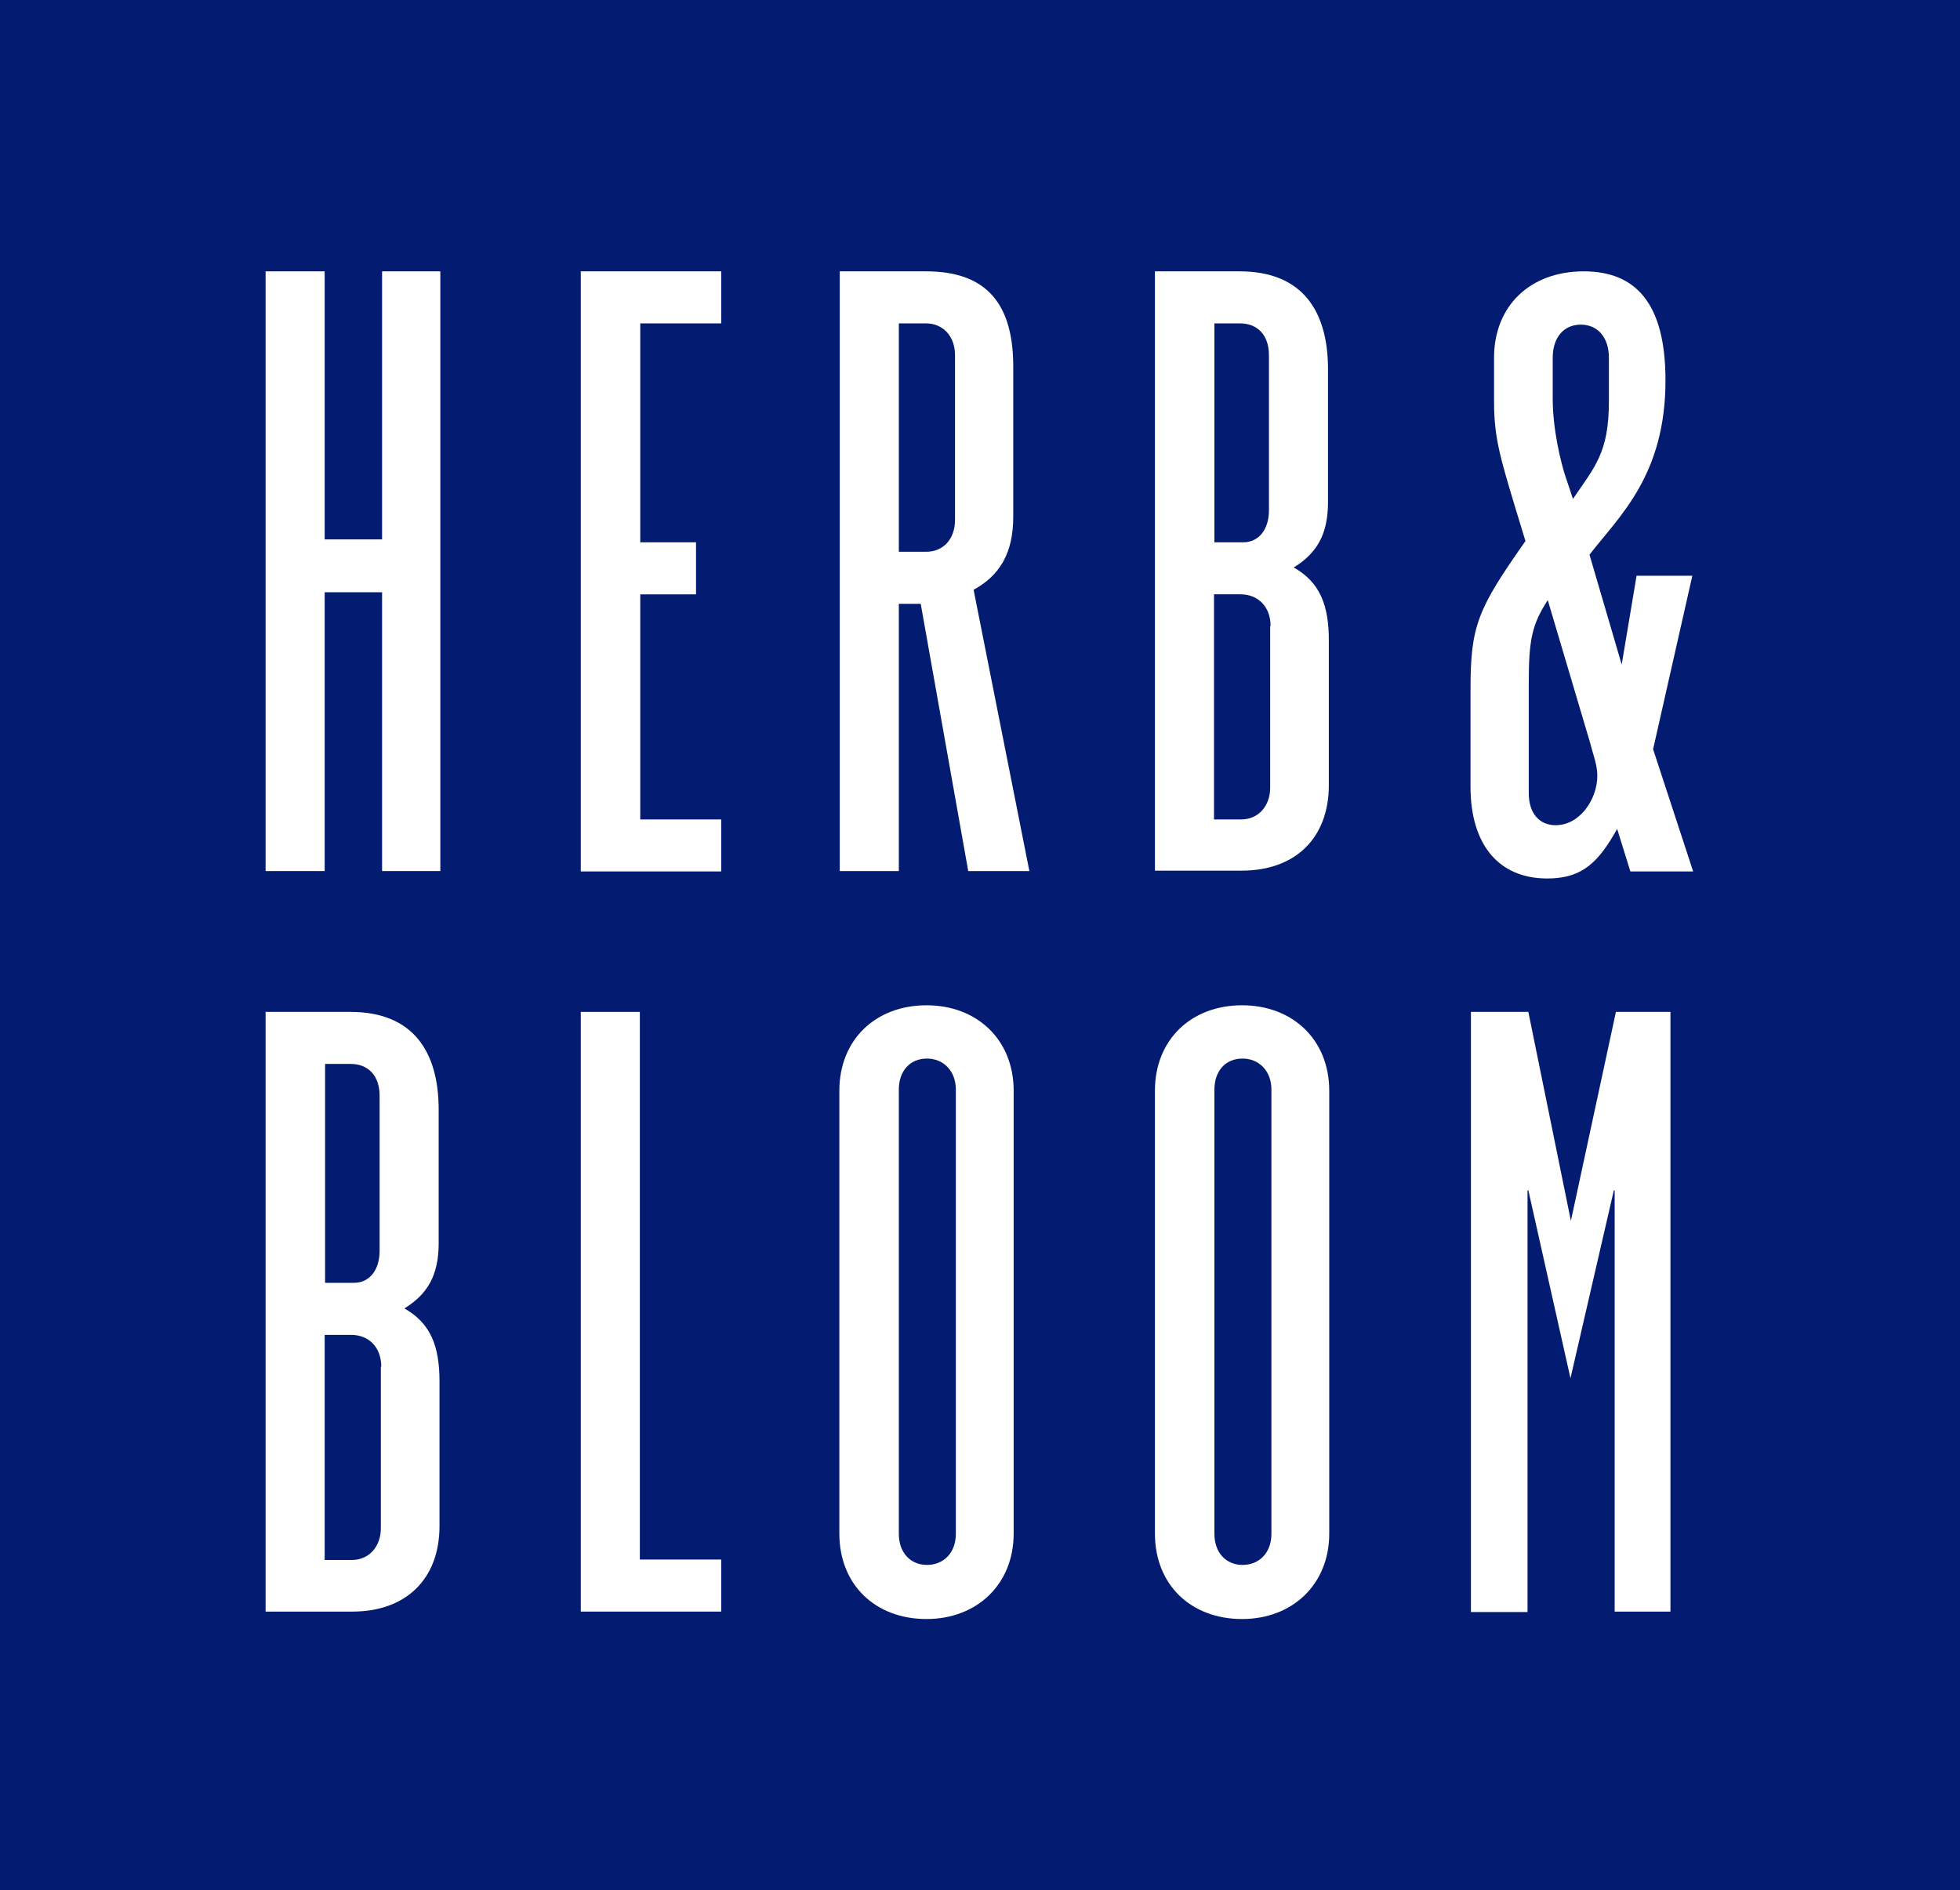 <?xml version="1.0" encoding="utf-8"?>
<!-- Generator: Adobe Illustrator 21.0.2, SVG Export Plug-In . SVG Version: 6.00 Build 0)  -->
<svg version="1.1" id="Layer_1" xmlns="http://www.w3.org/2000/svg" xmlns:xlink="http://www.w3.org/1999/xlink" x="0px" y="0px"
	 viewBox="0 0 474.5 457.7" style="enable-background:new 0 0 474.5 457.7;" xml:space="preserve">
<style type="text/css">
	.st0{fill:#031C72;}
	.st1{fill:#FFFFFF;}
</style>
<rect y="0" class="st0" width="474.5" height="457.7"/>
<g>
	<path class="st1" d="M92.5,210.9v-67.5H78.6v67.5H64.3V65.7h14.3v64.9h13.9V65.7h14.1v145.2H92.5z"/>
	<path class="st1" d="M140.6,210.9V65.7h34v12.6h-19.6v53h13.5v12.6h-13.5v54.5h19.6v12.6H140.6z"/>
	<path class="st1" d="M234.4,210.9l-11.5-64.7h-5.3v64.7h-14.3V65.7h20.9c15.2,0,21.1,8.5,21.1,23.1v36.3c0,9-3.4,14.3-9.6,17.7
		l13.5,68.1H234.4z M231.2,86c0-4.7-3-7.7-7-7.7h-6.6v55.3h6.6c4.1,0,7-3,7-7.7V86z"/>
	<path class="st1" d="M279.6,210.9V65.7h20.5c15.2,0,21.4,9.6,21.4,23.7v32.2c0,7.9-2.8,12.4-8.3,15.8c6.4,3.6,8.5,9.2,8.5,17.7v35
		c0,12.8-8.1,20.7-21.1,20.7H279.6z M307.2,86c0-4.9-2.8-7.7-7-7.7h-6.2v53h7c3.8,0,6.2-3.2,6.2-7.7V86z M307.6,151.6
		c0-4.7-3-7.7-7.3-7.7h-6.4v54.5h6.6c4.1,0,7-3.2,7-7.7V151.6z"/>
	<path class="st1" d="M394.7,211l-3.2-10.3c-4.4,7.8-8.2,12-16.9,12c-12.2,0-18.6-8.7-18.6-22.2v-23.6c0-15.4,1.7-19.4,13.3-35.9
		l-2.5-8.2c-3.6-12-5.1-16.9-5.1-25.5V86.6c0-12.5,8.7-20.9,21.7-20.9c12.5,0,19.8,7.6,19.8,26.4c0,23-11.2,32.9-18.4,42.2l7.8,26.6
		l3.6-21.5h13.5l-9.5,42l9.7,29.6H394.7z M374.7,145.3c-3.8,5.9-4.6,9.5-4.6,20.1V192c0,5.1,2.7,7.8,6.5,7.8c5.9,0,10.1-6.3,10.1-12
		c0-2.7-1.1-5.3-1.7-7.8L374.7,145.3z M380.8,120.8c5.3-7.8,8.7-11.2,8.7-23.6V86.6c0-4.9-2.7-8-6.8-8c-4.2,0-6.8,3.2-6.8,8v9.9
		c0,7.8,2.1,15.8,3,18.6L380.8,120.8z"/>
	<path class="st1" d="M64.3,390.3V245h20.5c15.2,0,21.4,9.6,21.4,23.7V301c0,7.9-2.8,12.4-8.3,15.8c6.4,3.6,8.5,9.2,8.5,17.7v35
		c0,12.8-8.1,20.7-21.1,20.7H64.3z M91.9,265.3c0-4.9-2.8-7.7-7-7.7h-6.2v53h7c3.8,0,6.2-3.2,6.2-7.7V265.3z M92.3,330.9
		c0-4.7-3-7.7-7.3-7.7h-6.4v54.5h6.6c4.1,0,7-3.2,7-7.7V330.9z"/>
	<path class="st1" d="M140.6,390.3V245h14.3v132.6h19.7v12.6H140.6z"/>
	<path class="st1" d="M203.2,264.1c0-12.4,8.8-20.7,21.1-20.7c12.2,0,21.1,8.3,21.1,20.7v107.2c0,12.4-9,20.7-21.1,20.7
		c-12.4,0-21.1-8.3-21.1-20.7V264.1z M231.4,263.8c0-4.5-3-7.5-7-7.5c-4.1,0-6.8,3-6.8,7.5v107.6c0,4.5,2.8,7.5,6.8,7.5
		c4.1,0,7-3,7-7.5V263.8z"/>
	<path class="st1" d="M279.6,264.1c0-12.4,8.8-20.7,21.1-20.7c12.2,0,21.1,8.3,21.1,20.7v107.2c0,12.4-9,20.7-21.1,20.7
		c-12.4,0-21.1-8.3-21.1-20.7V264.1z M307.8,263.8c0-4.5-3-7.5-7-7.5c-4.1,0-6.8,3-6.8,7.5v107.6c0,4.5,2.8,7.5,6.8,7.5
		c4.1,0,7-3,7-7.5V263.8z"/>
	<path class="st1" d="M390.9,390.3V288.2h-0.2l-10.5,45.5L370,288.2h-0.2v102.1h-13.7V245H370l10.3,50.6l10.9-50.6h13.2v145.2H390.9
		z"/>
</g>
</svg>
